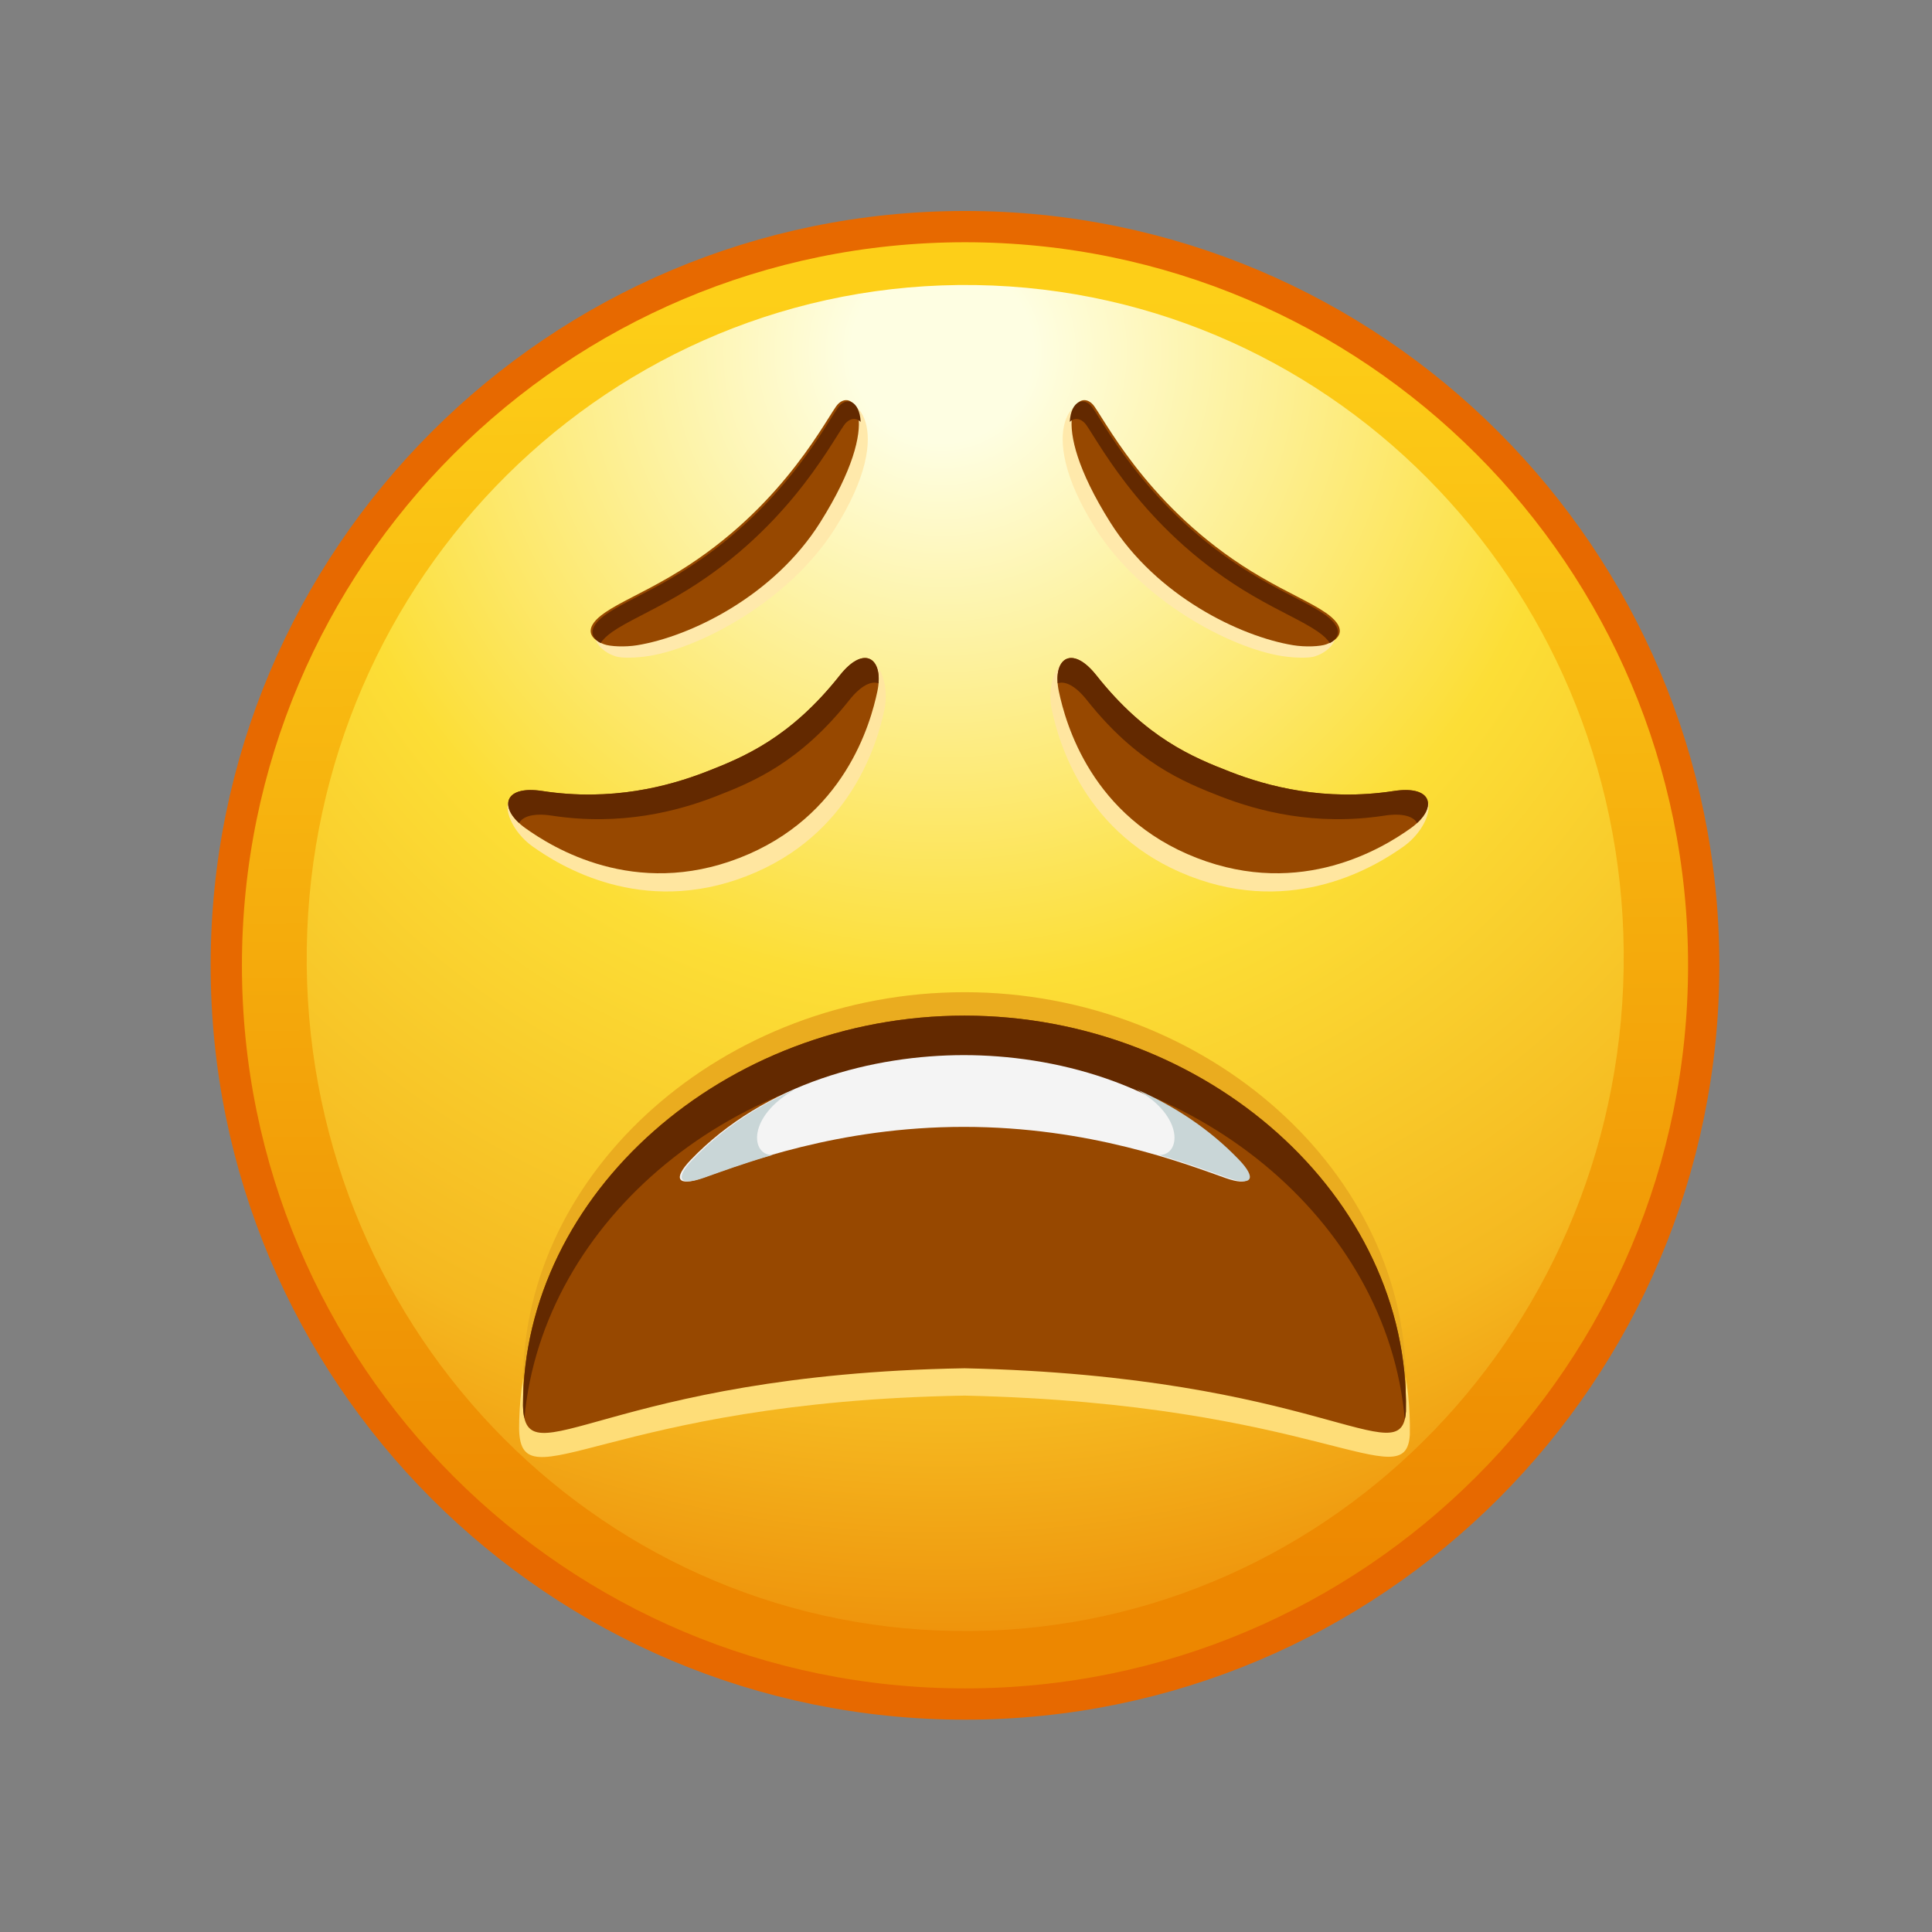 <svg xmlns="http://www.w3.org/2000/svg" xmlns:xlink="http://www.w3.org/1999/xlink" viewBox="0 0 512 512" width="512" height="512" style="width: 100%; height: 100%; transform: translate3d(0,0,0); content-visibility: visible;" preserveAspectRatio="xMidYMid meet"><rect x="0" y="0" width="512" height="512" fill="#808080" stroke="none"/><defs><clipPath id="__lottie_element_2"><rect width="512" height="512" x="0" y="0"></rect></clipPath><linearGradient id="__lottie_element_18" spreadMethod="pad" gradientUnits="userSpaceOnUse" x1="-1.04" y1="-176.5" x2="0.96" y2="188.889"><stop offset="0%" stop-color="rgb(253,207,24)"></stop><stop offset="47%" stop-color="rgb(245,171,12)"></stop><stop offset="93%" stop-color="rgb(237,135,0)"></stop></linearGradient><radialGradient id="__lottie_element_19" spreadMethod="pad" gradientUnits="userSpaceOnUse" cx="-6.04" cy="-160.123" r="342.672" fx="-6.04" fy="-160.123"><stop offset="7%" stop-color="rgb(254,254,226)"></stop><stop offset="28%" stop-color="rgb(253,238,140)"></stop><stop offset="49%" stop-color="rgb(252,222,54)"></stop><stop offset="82%" stop-color="rgb(245,184,32)"></stop><stop offset="100%" stop-color="rgb(238,145,10)"></stop></radialGradient></defs><g clip-path="url(#__lottie_element_2)"><g style="display: block;" transform="matrix(1.035,0,0,1.035,-10.081,-8.93)" opacity="1"><g opacity="1" transform="matrix(0.97,0,0,0.97,47.653,46.622)"><g opacity="1" transform="matrix(1,0,0,1,215.644,215.645)"><path fill="url(#__lottie_element_18)" fill-opacity="1" d=" M194.997,0 C194.997,107.694 107.693,194.997 0,194.997 C-107.694,194.997 -194.997,107.694 -194.997,0 C-194.997,-107.694 -107.694,-194.997 0,-194.997 C107.693,-194.997 194.997,-107.694 194.997,0z"></path></g><g opacity="1" transform="matrix(1,0,0,1,215.702,213.717)"><path fill="url(#__lottie_element_19)" fill-opacity="1" d=" M173.808,2.663 C172.304,100.772 93.269,179.112 -2.723,177.64 C-98.714,176.168 -175.312,95.445 -173.808,-2.664 C-172.304,-100.773 -93.269,-179.112 2.723,-177.641 C98.714,-176.169 175.312,-95.445 173.808,2.663z"></path></g><g opacity="1" transform="matrix(1,0,0,1,215.644,215.645)"><path stroke-linecap="butt" stroke-linejoin="miter" fill-opacity="0" stroke-miterlimit="10" stroke="rgb(231,105,0)" stroke-opacity="1" stroke-width="8.259" d=" M194.997,0 C194.997,107.694 107.693,194.997 0,194.997 C-107.694,194.997 -194.997,107.694 -194.997,0 C-194.997,-107.694 -107.694,-194.997 0,-194.997 C107.693,-194.997 194.997,-107.694 194.997,0z"></path></g></g></g><g style="display: block;" transform="matrix(1.035,0,0,1.035,-10.081,-8.931)" opacity="1"><g opacity="1" transform="matrix(1,0,0,1,256.698,328.691)"><path fill="rgb(254,221,120)" fill-opacity="1" d=" M-114.043,45.812 C-114.043,-8.374 -61.488,-53.011 0.014,-53.011 C62.029,-52.992 115.057,-7.6 114.028,47.311 C113.006,63.704 90.555,39.267 0.014,37.283 C-91.602,38.803 -113.647,65.469 -114.043,45.812z"></path></g><g opacity="1" transform="matrix(1,0,0,1,256.698,316.105)"><path fill="rgb(234,172,31)" fill-opacity="1" d=" M-113.043,46.398 C-113.043,-7.788 -61.488,-53.425 0.014,-53.425 C62.029,-53.406 114.057,-7.014 113.028,47.897 C112.006,64.29 90.555,38.853 0.014,36.869 C-91.602,38.389 -112.647,66.055 -113.043,46.398z"></path></g><g opacity="1" transform="matrix(1,0,0,1,256.698,322.105)"><path fill="rgb(151,72,0)" fill-opacity="1" d=" M-113.043,46.398 C-113.043,-7.788 -61.488,-53.425 0.014,-53.425 C62.029,-53.406 114.057,-7.014 113.028,47.897 C112.006,64.29 90.555,38.853 0.014,36.869 C-91.602,38.389 -112.647,66.055 -113.043,46.398z"></path></g><g opacity="1" transform="matrix(1,0,0,1,256.7,320.385)"><path fill="rgb(99,41,0)" fill-opacity="1" d=" M113.027,49.615 C112.977,50.405 112.877,51.105 112.727,51.705 C108.347,0.775 58.647,-40.685 0.007,-40.705 C-58.553,-40.705 -108.083,0.665 -112.683,51.395 C-112.903,50.495 -113.013,49.405 -113.043,48.115 C-113.043,-6.065 -61.493,-51.705 0.007,-51.705 C62.027,-51.685 114.057,-5.295 113.027,49.615z"></path></g><g opacity="1" transform="matrix(1,0,0,1,256.527,294.977)"><path fill="rgb(244,244,244)" fill-opacity="1" d=" M69.904,10.62 C50.917,-9.152 22.913,-16.186 0,-16.186 C-22.913,-16.186 -50.917,-9.152 -69.904,10.62 C-74.539,15.446 -73.375,17.534 -66.982,15.275 C-56.327,11.509 -32.184,2.187 0,2.187 C32.184,2.187 56.327,11.509 66.982,15.275 C73.375,17.534 74.538,15.446 69.904,10.62z"></path></g><g opacity="1" transform="matrix(1,0,0,1,198.789,299.336)"><path fill="rgb(201,214,215)" fill-opacity="1" d=" M8.739,5.024 C8.739,5.024 8.729,5.034 8.729,5.034 C1.169,7.234 -4.761,9.434 -8.771,10.854 C-15.161,13.114 -16.331,11.034 -11.691,6.204 C-4.101,-1.696 4.929,-7.566 14.509,-11.766 C2.239,-4.886 3.139,5.134 8.739,5.024z"></path></g><g opacity="1" transform="matrix(1,0,0,1,315.264,299.336)"><path fill="rgb(201,214,215)" fill-opacity="1" d=" M-8.739,5.024 C-8.739,5.024 -8.729,5.034 -8.729,5.034 C-1.169,7.234 4.761,9.434 8.771,10.854 C15.161,13.114 16.331,11.034 11.691,6.204 C4.101,-1.696 -4.929,-7.566 -14.509,-11.766 C-2.239,-4.886 -3.139,5.134 -8.739,5.024z"></path></g></g><g style="display: block;" transform="matrix(1.035,0,0,1.035,-10.082,-8.93)" opacity="1"><g opacity="1" transform="matrix(1,0,0,1,0,0)"><g opacity="1" transform="matrix(1,0,0,1,188.121,207.18)"><path fill="rgb(255,230,160)" fill-opacity="1" d=" M-41.871,4.405 C-24.107,7.127 -5.376,7.449 4.211,3.723 C13.798,-0.003 25.663,-10.606 38.348,-26.632 C44.781,-34.76 49.829,-25.132 48.076,-16.864 C46.323,-8.596 39.705,15.311 12.781,25.774 C-14.143,36.237 -35.168,23.073 -42.044,18.158 C-48.92,13.243 -52.117,2.835 -41.871,4.405z"></path></g><g opacity="1" transform="matrix(1,0,0,1,187.301,204.666)"><path fill="rgb(151,72,0)" fill-opacity="1" d=" M-38.701,6.496 C-20.937,9.218 -6.366,5.302 3.221,1.576 C12.808,-2.15 24.779,-7.077 37.464,-23.103 C43.897,-31.231 48.839,-27.279 47.086,-19.011 C45.333,-10.743 38.714,13.164 11.79,23.627 C-15.134,34.09 -36.158,20.926 -43.034,16.012 C-49.91,11.097 -48.947,4.926 -38.701,6.496z"></path></g><g opacity="1" transform="matrix(1,0,0,1,187.298,198.239)"><path fill="rgb(99,41,0)" fill-opacity="1" d=" M-44.636,21.133 C-43.728,19.439 -40.978,18.509 -36.244,19.234 C-18.482,21.955 -3.91,18.041 5.681,14.314 C15.263,10.59 27.229,5.661 39.917,-10.363 C42.905,-14.131 45.561,-15.303 47.391,-14.652 C47.957,-21.449 43.326,-24.091 37.465,-16.674 C24.777,-0.65 12.81,4.28 3.228,8.004 C-6.363,11.731 -20.934,15.645 -38.696,12.924 C-48.053,11.485 -49.672,16.513 -44.636,21.133z"></path></g></g><g opacity="1" transform="matrix(-1,0,0,1,515.242,0)"><g opacity="1" transform="matrix(1,0,0,1,188.121,207.18)"><path fill="rgb(255,230,160)" fill-opacity="1" d=" M-41.871,4.405 C-24.107,7.127 -5.376,7.449 4.211,3.723 C13.798,-0.003 25.663,-10.606 38.348,-26.632 C44.781,-34.76 49.829,-25.132 48.076,-16.864 C46.323,-8.596 39.705,15.311 12.781,25.774 C-14.143,36.237 -35.168,23.073 -42.044,18.158 C-48.92,13.243 -52.117,2.835 -41.871,4.405z"></path></g><g opacity="1" transform="matrix(1,0,0,1,187.301,204.666)"><path fill="rgb(151,72,0)" fill-opacity="1" d=" M-38.701,6.496 C-20.937,9.218 -6.366,5.302 3.221,1.576 C12.808,-2.15 24.779,-7.077 37.464,-23.103 C43.897,-31.231 48.839,-27.279 47.086,-19.011 C45.333,-10.743 38.714,13.164 11.79,23.627 C-15.134,34.09 -36.158,20.926 -43.034,16.012 C-49.91,11.097 -48.947,4.926 -38.701,6.496z"></path></g><g opacity="1" transform="matrix(1,0,0,1,187.298,198.239)"><path fill="rgb(99,41,0)" fill-opacity="1" d=" M-44.636,21.133 C-43.728,19.439 -40.978,18.509 -36.244,19.234 C-18.482,21.955 -3.91,18.041 5.681,14.314 C15.263,10.59 27.229,5.661 39.917,-10.363 C42.905,-14.131 45.561,-15.303 47.391,-14.652 C47.957,-21.449 43.326,-24.091 37.465,-16.674 C24.777,-0.65 12.81,4.28 3.228,8.004 C-6.363,11.731 -20.934,15.645 -38.696,12.924 C-48.053,11.485 -49.672,16.513 -44.636,21.133z"></path></g></g></g><g style="display: block;" transform="matrix(-1.035,0,0,1.035,521.679,-8.93)" opacity="1"><g opacity="1" transform="matrix(1,0,0,1,195.889,140.68)"><path fill="rgb(255,233,171)" fill-opacity="1" d=" M-28.504,36.016 C-26.914,36.527 -22.943,36.399 -19.885,35.896 C-6.636,33.717 16.039,21.729 27.677,3.224 C44.25,-23.128 31.757,-32.817 27.982,-27.337 C24.207,-21.857 13.435,2.344 -13.013,17.745 C-20.1,21.872 -27.325,22.579 -31.054,25.15 C-35.979,28.546 -34.342,34.14 -28.504,36.016z"></path></g><g opacity="1" transform="matrix(1,0,0,1,195.321,142.61)"><path fill="rgb(151,72,0)" fill-opacity="1" d=" M-30.95,30.969 C-29.37,31.57 -25.508,31.735 -22.386,31.222 C-8.858,28.997 12.544,18.678 24.426,-0.216 C41.348,-27.122 32.324,-35.475 28.47,-29.88 C24.616,-24.285 12.897,-1.989 -14.107,13.736 C-21.343,17.95 -26.909,20.27 -30.716,22.895 C-35.745,26.362 -35.285,29.319 -30.95,30.969z"></path></g><g opacity="1" transform="matrix(1,0,0,1,194.918,138.223)"><path fill="rgb(99,41,0)" fill-opacity="1" d=" M-31.372,35.076 C-30.821,34.157 -29.802,33.159 -28.29,32.115 C-24.479,29.487 -18.912,27.162 -11.68,22.95 C15.33,7.229 27.048,-15.074 30.895,-20.665 C32.144,-22.472 33.926,-22.826 35.206,-21.568 C34.901,-27.175 31.394,-28.142 29.342,-25.167 C25.495,-19.576 13.777,2.727 -13.233,18.448 C-20.465,22.66 -26.031,24.985 -29.845,27.605 C-34.306,30.682 -34.441,33.355 -31.372,35.076z"></path></g></g><g style="display: block;" transform="matrix(1.035,0,0,1.035,-10.081,-8.93)" opacity="1"><g opacity="1" transform="matrix(1,0,0,1,196.976,145.028)"><path fill="rgb(255,233,171)" fill-opacity="1" d=" M-29.591,31.668 C-28.001,32.179 -24.03,32.051 -20.972,31.548 C-7.723,29.369 14.952,17.381 26.59,-1.124 C43.163,-27.476 30.67,-37.165 26.895,-31.685 C23.12,-26.205 12.348,-2.004 -14.1,13.397 C-21.187,17.524 -28.412,18.231 -32.141,20.802 C-37.066,24.198 -35.429,29.792 -29.591,31.668z"></path></g><g opacity="1" transform="matrix(1,0,0,1,195.321,142.61)"><path fill="rgb(151,72,0)" fill-opacity="1" d=" M-30.95,30.969 C-29.37,31.57 -25.508,31.735 -22.386,31.222 C-8.858,28.997 12.544,18.678 24.426,-0.216 C41.348,-27.122 32.324,-35.475 28.47,-29.88 C24.616,-24.285 12.897,-1.989 -14.107,13.736 C-21.343,17.95 -26.909,20.27 -30.716,22.895 C-35.745,26.362 -35.285,29.319 -30.95,30.969z"></path></g><g opacity="1" transform="matrix(1,0,0,1,195.787,142.353)"><path fill="rgb(99,41,0)" fill-opacity="1" d=" M-32.242,30.946 C-31.691,30.027 -30.671,29.028 -29.159,27.984 C-25.348,25.356 -19.782,23.031 -12.55,18.819 C14.46,3.098 26.178,-19.205 30.025,-24.796 C31.274,-26.603 33.057,-26.956 34.337,-25.698 C34.032,-31.305 30.525,-32.273 28.473,-29.298 C24.626,-23.707 12.907,-1.404 -14.103,14.317 C-21.335,18.529 -26.901,20.854 -30.715,23.474 C-35.176,26.551 -35.311,29.225 -32.242,30.946z"></path></g></g></g></svg>